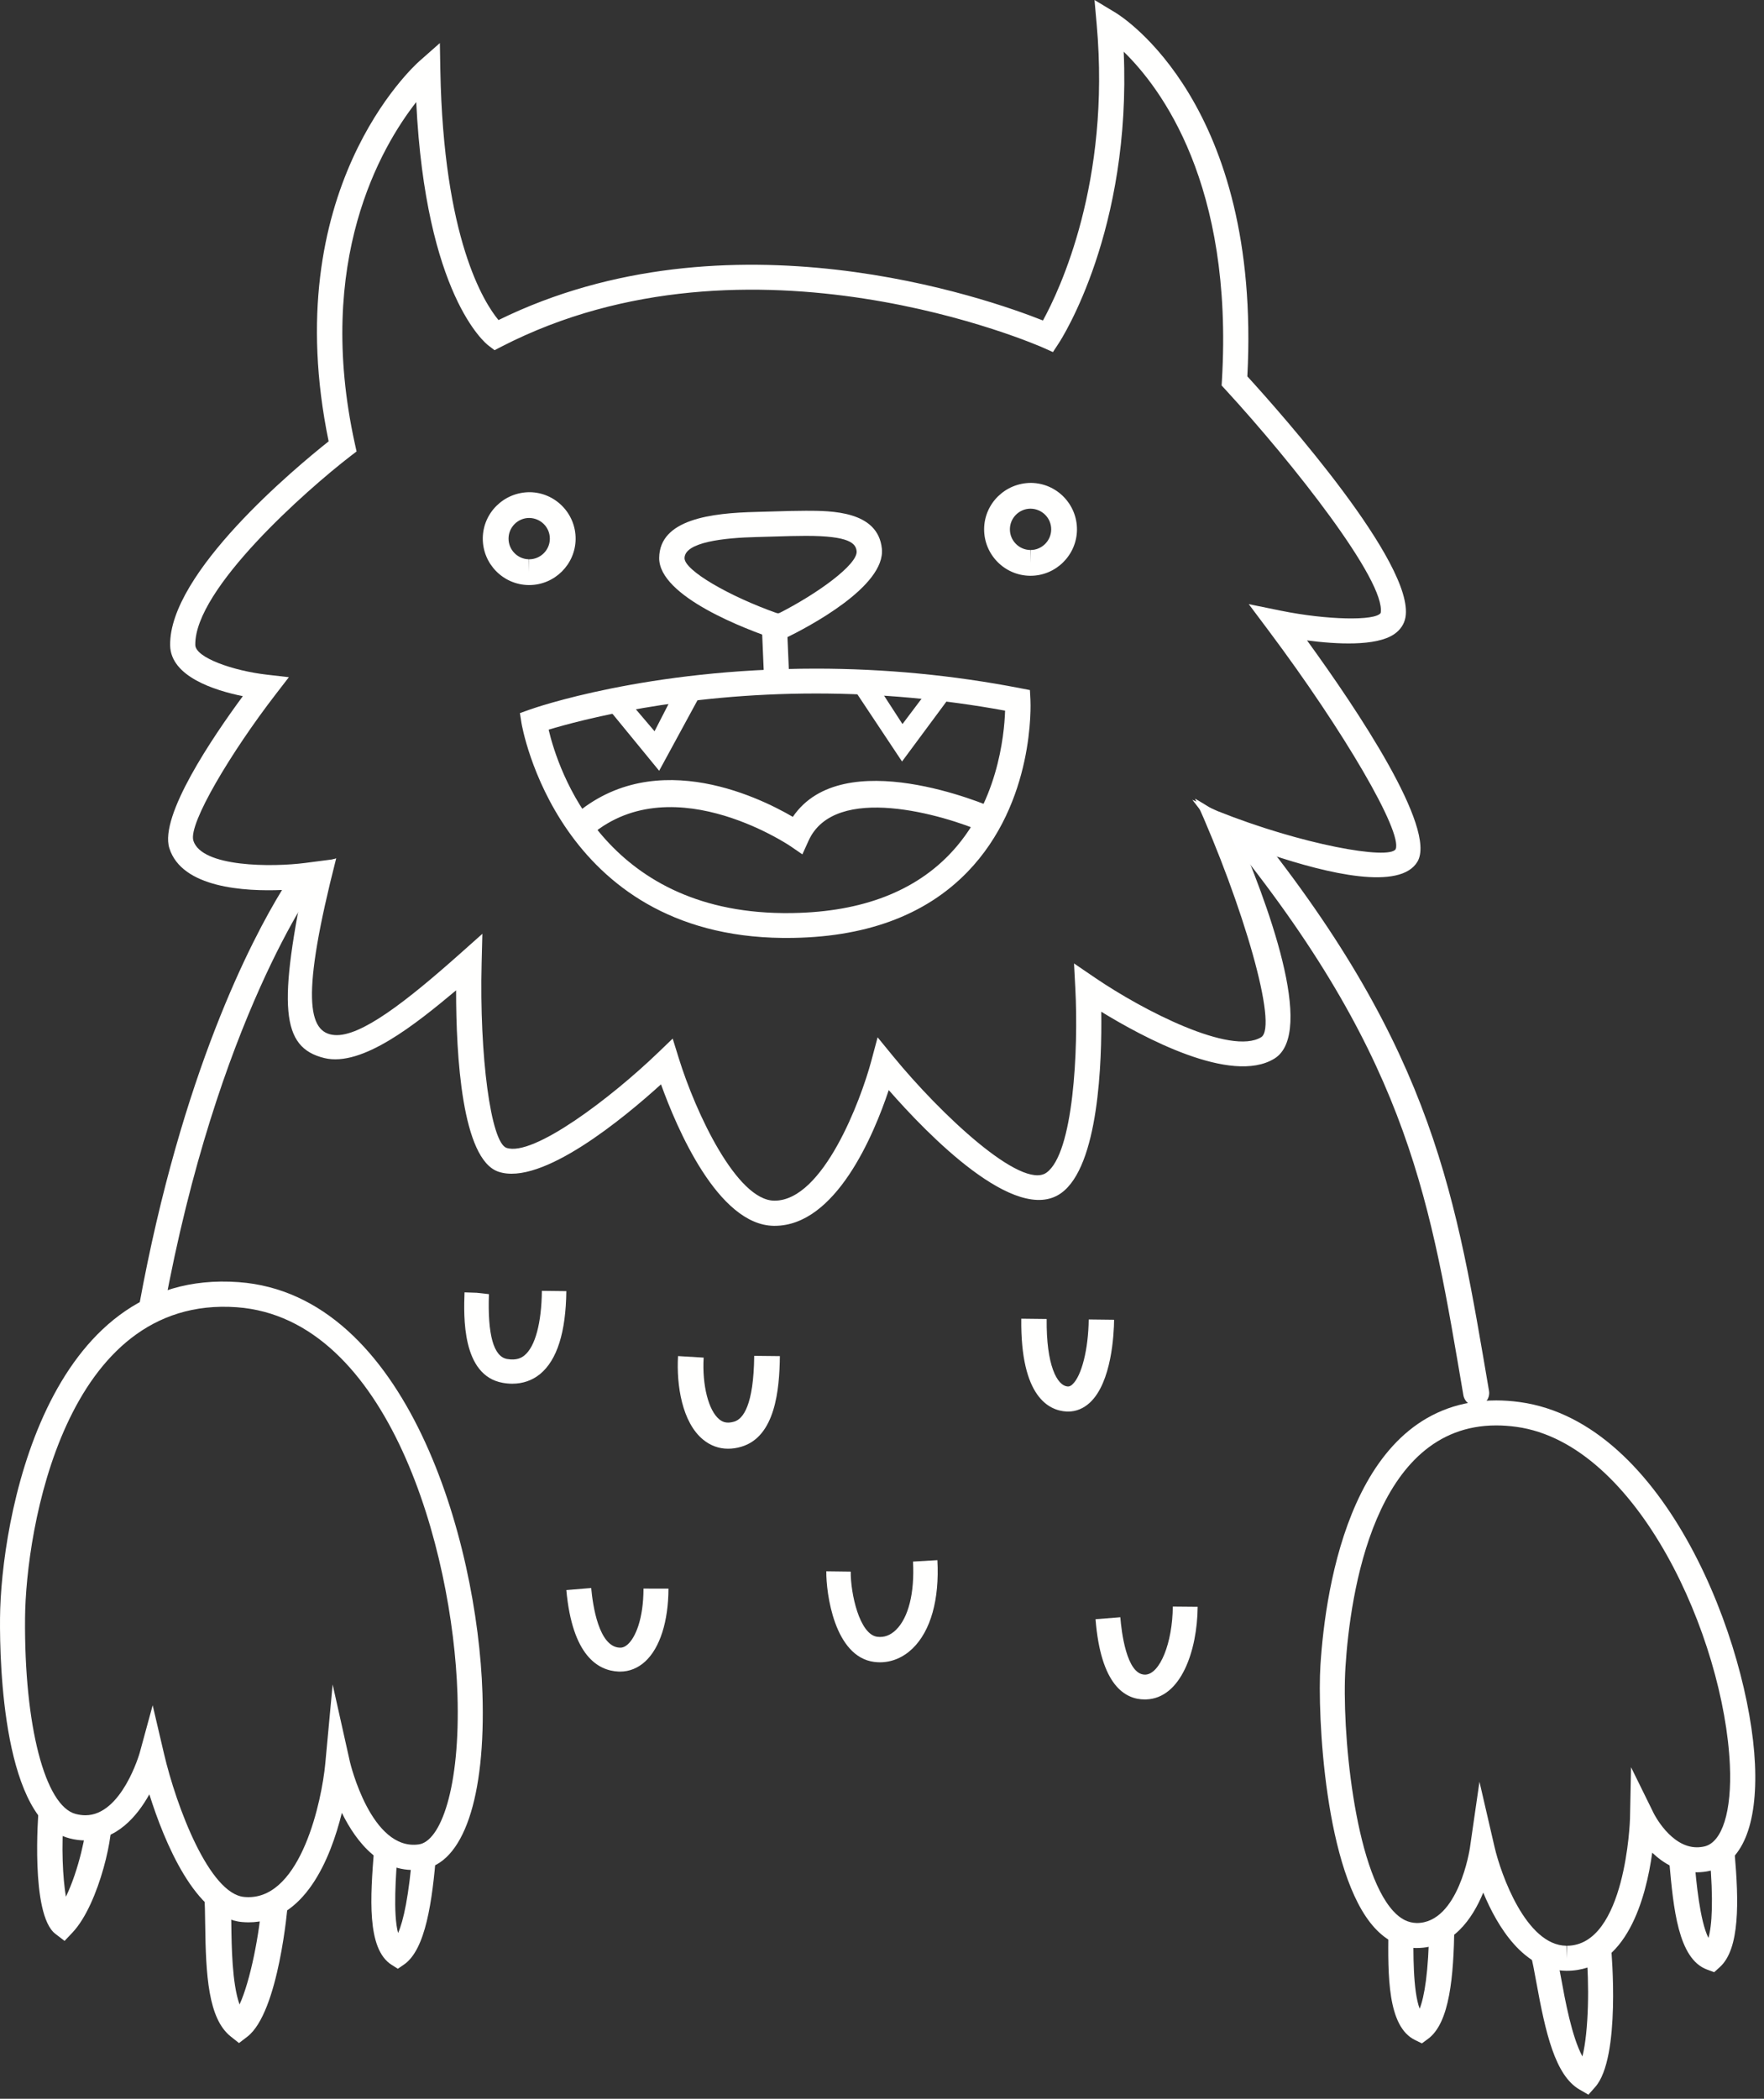 <?xml version="1.0" encoding="UTF-8"?>
<svg width="190px" height="226px" viewBox="0 0 190 226" version="1.1" xmlns="http://www.w3.org/2000/svg" xmlns:xlink="http://www.w3.org/1999/xlink">
    <rect x="0" y="0" width="190" height="226" fill="#333333" stroke="none"/>
    <!-- Generator: Sketch 51.2 (57519) - http://www.bohemiancoding.com/sketch -->
    <title>yeti</title>
    <desc>Created with Sketch.</desc>
    <defs></defs>
    <g id="Page-1" stroke="none" stroke-width="1" fill="none" fill-rule="evenodd">
        <g id="Роза-хутор" transform="translate(-90, -701)">
            <g id="Group">
                <g id="yeti" transform="translate(185, 814) scale(-1, 1) translate(-185, -814) translate(90, 701)">
                    <path d="M172.335,141 C166.61,109.723 155.987,95.211 155.879,95.069 L153.974,92.514 L157.143,92.926 C160.68,93.381 168.272,93.403 169.172,90.523 C169.74,88.711 165.064,80.936 160.342,74.81 L158.885,72.922 L161.261,72.649 C164.888,72.233 168.942,70.817 168.965,69.451 C169.066,63.413 156.95,52.739 152.273,49.134 L151.594,48.613 L151.779,47.779 C156.104,28.084 148.969,15.847 145.168,10.993 C144.157,31.79 137.703,36.968 137.415,37.187 L136.732,37.709 L135.968,37.316 C109.201,23.54 77.961,37.298 77.647,37.438 L76.588,37.913 L75.953,36.945 C75.618,36.432 68.13,24.757 68.966,5.567 C64.957,9.459 57.139,19.855 58.386,40.939 L58.42,41.508 L58.033,41.928 C50.72,49.883 40.689,62.613 41.289,66.007 C41.865,66.876 47.084,66.767 52.012,65.766 L55.495,65.057 L53.369,67.894 C45.206,78.794 38.932,89.574 39.671,91.436 C40.377,92.629 49.792,90.96 58.839,87.347 L61.571,86.123 L58.726,89.823 C58.594,89.958 58.033,89.958 53.103,92.029 C47.004,94.074 39.167,95.928 37.321,92.777 C35.236,89.212 43.777,76.459 49.22,68.96 C46.102,69.371 41.795,69.619 39.848,68.299 C39.174,67.842 38.748,67.211 38.618,66.474 C37.611,60.758 51.846,44.697 55.649,40.528 C54.114,11.215 69.176,1.771 69.822,1.381 L72.11,0 L71.874,2.653 C70.367,19.625 75.854,31.213 77.664,34.511 C83.579,32.16 111.53,22.296 136.308,34.466 C137.866,32.588 142.236,25.719 142.571,7.563 L142.623,4.638 L144.823,6.58 C145.459,7.141 160.183,20.502 154.602,47.526 C158.162,50.349 171.805,61.688 171.674,69.496 C171.618,72.845 166.905,74.344 163.845,74.965 C167.079,79.352 172.846,87.848 171.762,91.324 C170.417,95.627 163.617,95.999 159.621,95.834 C162.881,101.154 170.424,115.505 175,140.516 L172.335,141 Z" id="Fill-112" fill="#FFFFFE"></path>
                    <path d="M154.172,181.386 L154.964,189.897 C155.337,193.899 157.547,204.287 163.227,204.288 L163.229,204.288 C163.381,204.288 163.534,204.282 163.694,204.267 C167.441,203.936 170.989,194.609 172.344,188.808 L173.556,183.625 L174.956,188.76 C174.974,188.828 176.894,195.471 180.8,195.471 C181.136,195.471 181.488,195.423 181.849,195.33 C185.156,194.468 187.399,185.804 187.302,174.261 C187.225,164.674 183.023,139.424 164.487,140.766 C148.121,141.97 141.229,166.941 140.729,182.398 C140.398,192.612 142.57,198.283 144.887,198.607 C150.024,199.345 152.287,189.82 152.308,189.726 L154.172,181.386 Z M163.229,207 L163.227,207 C157.193,206.999 154.408,200.179 153.178,195.211 C151.606,198.404 148.86,201.911 144.516,201.292 C140.094,200.675 137.672,193.577 138.036,182.311 C138.567,165.91 146.164,139.395 164.291,138.063 C185.193,136.519 189.914,163.882 189.997,174.239 C190.04,179.334 189.627,196.103 182.524,197.953 C181.944,198.105 181.363,198.182 180.8,198.182 C177.437,198.182 175.228,195.578 173.914,193.218 C172.313,198.299 168.957,206.524 163.93,206.968 C163.691,206.989 163.457,207 163.229,207 Z" id="Fill-114" fill="#FFFFFE"></path>
                    <path d="M106.566,132 C99.962,132.001 95.876,122.185 94.273,117.382 C90.11,122.141 80.588,131.967 75.709,128.479 C71.639,125.573 71.306,114.253 71.385,108.942 C66.958,111.661 57.391,116.843 52.744,113.998 C48.215,111.229 53.546,97.01 56.986,89.067 C57.335,88.261 61.282,86 61.282,86 C56.085,97.494 52.304,110.552 54.16,111.688 C57.42,113.678 66.87,108.818 72.056,105.285 L74.317,103.745 L74.175,106.476 C73.833,113.026 74.375,124.193 77.285,126.273 C79.981,128.193 88.729,119.937 93.796,113.749 L95.473,111.701 L96.156,114.257 C97.279,118.446 101.327,129.289 106.569,129.289 L106.612,129.289 C110.649,129.243 115.062,119.848 116.894,113.936 L117.545,111.838 L119.131,113.361 C124.17,118.207 132.564,124.592 135.447,123.603 C137.128,123.029 138.379,113.717 138.123,103.681 L138.044,100.553 L140.381,102.635 C146.273,107.881 151.164,111.673 153.962,111.456 C156.875,111.231 157.592,107.301 153.787,92.423 L156.942,93.461 C160.088,108.36 159.753,112.798 155.06,113.935 C150.993,114.921 145.226,110.281 140.874,106.642 C140.877,113.702 140.246,124.825 136.325,126.168 C131.669,127.763 122.734,120.331 118.803,116.763 C117.124,121.427 112.676,131.931 106.643,132 L106.566,132 Z" id="Fill-118" fill="#FFFFFE"></path>
                    <path d="M56,90 C36.728,113.998 34.507,129.498 31,150" id="Line" stroke="#FFFFFF" stroke-width="2.8" stroke-linecap="round" stroke-linejoin="round"></path>
                    <path d="M81.742,76.525 C81.829,79.235 82.564,86.681 87.786,92.061 C91.818,96.215 97.701,98.323 105.271,98.323 L105.657,98.322 C124.918,98.142 129.884,82.903 130.907,78.574 C127.541,77.552 116.767,74.677 102.107,74.677 C95.268,74.677 88.422,75.299 81.742,76.525 Z M105.271,101 C96.913,101 90.36,98.607 85.791,93.887 C78.526,86.383 78.99,75.8 79.013,75.353 L79.067,74.309 L80.11,74.107 C87.314,72.709 94.714,72 102.107,72 C120.361,72 132.442,76.233 132.948,76.413 L134,76.789 L133.829,77.875 C133.793,78.104 129.944,100.772 105.683,100.999 L105.271,101 Z" id="Fill-120" fill="#FFFFFE"></path>
                    <path d="M103.576,92 L102.912,90.533 C100.082,84.272 88.325,87.759 84.032,89.629 L83,86.988 C83.689,86.686 99.215,80.028 104.605,87.962 C108.418,85.734 120.3,79.967 129,88.581 L127.151,90.666 C118.406,82.008 105.002,91.02 104.868,91.114 L103.576,92 Z" id="Fill-122" fill="#FFFFFE"></path>
                    <polygon id="Fill-124" fill="#FFFFFE" points="92.843 82 88 75.464 89.805 74 92.795 77.969 96.014 73 98 74.243"></polygon>
                    <polygon id="Fill-126" fill="#FFFFFE" points="119.003 83 114 73.798 116.55 73 119.5 78.743 123.293 74.283 125 75.681"></polygon>
                    <polygon id="Fill-128" fill="#FFFFFE" points="107.706 73 105 72.896 105.295 66 108 66.103"></polygon>
                    <path d="M103.187,57.703 C98.542,57.703 97.822,58.496 97.734,59.35 C97.586,60.77 101.968,63.953 106.177,66.077 C111.54,64.192 116.287,61.399 116.269,60.1 C116.249,58.375 112.019,57.912 108.475,57.828 L106.566,57.774 C105.379,57.737 104.244,57.703 103.187,57.703 Z M105.986,69 L105.48,68.754 C102.92,67.512 94.596,63.14 95.015,59.076 C95.436,55 100.478,55 103.187,55 C104.268,55 105.435,55.036 106.653,55.072 L108.54,55.125 C113.385,55.241 118.95,55.907 119,60.067 C119.054,64.268 109.462,67.83 106.521,68.819 L105.986,69 Z" id="Fill-130" fill="#FFFFFE"></path>
                    <path d="M133.001,55.775 C131.748,55.789 130.76,56.799 130.776,58.026 C130.788,59.239 131.787,60.226 133.001,60.226 L133.001,61.613 L133.025,60.226 C134.252,60.211 135.24,59.203 135.224,57.976 C135.212,56.761 134.213,55.775 133.001,55.775 Z M133.001,63 C130.273,63 128.033,60.783 128,58.058 C127.97,55.3 130.186,53.031 132.941,53 C135.727,53 137.967,55.217 138,57.943 C138.03,60.698 135.814,62.969 133.059,63 L133.001,63 Z" id="Fill-132" fill="#FFFFFE"></path>
                    <path d="M79.001,54.775 C77.749,54.789 76.76,55.799 76.776,57.026 C76.789,58.239 77.787,59.226 78.999,59.226 L78.999,60.613 L79.025,59.226 C80.251,59.211 81.24,58.201 81.224,56.975 C81.212,55.761 80.213,54.775 79.001,54.775 Z M78.999,62 C76.272,62 74.032,59.783 74,57.057 C73.97,54.3 76.186,52.031 78.942,52 C81.726,52 83.968,54.217 84,56.942 C84.03,59.7 81.814,61.969 79.058,62 L78.999,62 Z" id="Fill-134" fill="#FFFFFE"></path>
                    <path d="M111.574,156 C111.108,156 110.627,155.929 110.133,155.78 C106.513,154.699 106.04,149.697 106,146.029 L108.763,146 C108.823,151.34 109.965,152.798 110.912,153.081 C111.764,153.336 112.217,153.087 112.522,152.841 C113.688,151.897 114.383,149.162 114.21,146.191 L116.97,146.025 C117.152,149.17 116.532,153.189 114.244,155.042 C113.456,155.678 112.552,156 111.574,156" id="Fill-138" fill="#FFFFFE"></path>
                    <path d="M134.818,149 C133.687,149 132.666,148.646 131.825,147.957 C130.002,146.459 129.051,143.455 129,139.031 L131.634,139 C131.673,142.471 132.356,145.003 133.506,145.948 C133.818,146.201 134.345,146.52 135.385,146.338 C136.835,146.081 137.493,143.732 137.337,139.356 L138.65,139.209 L139.966,139.164 C140.055,141.686 140.284,148.122 135.847,148.906 C135.497,148.969 135.151,149 134.818,149" id="Fill-140" fill="#FFFFFE"></path>
                    <path d="M74.951,152 C74.1,152 73.296,151.673 72.617,151.044 C70.26,148.865 70.019,143.658 70,142.114 L72.734,142.082 C72.772,145.278 73.493,148.153 74.487,149.071 C74.745,149.312 74.906,149.298 74.983,149.298 C76.16,149.234 77.32,146.962 77.263,142.032 L79.998,142 C80.097,150.464 76.991,151.895 75.13,151.995 C75.069,151.999 75.012,152 74.951,152" id="Fill-142" fill="#FFFFFE"></path>
                    <path d="M66.697,183 C66.648,183 66.599,183 66.551,182.997 C62.794,182.876 61.039,177.742 61,173.024 L63.678,173 C63.71,176.92 65.066,180.275 66.637,180.327 L66.678,180.327 C68.684,180.327 69.215,175.605 69.33,174.147 L72,174.358 C71.438,181.463 68.838,183 66.697,183" id="Fill-144" fill="#FFFFFE"></path>
                    <path d="M95.219,179 C93.938,179 92.709,178.482 91.703,177.509 C89.751,175.614 88.803,172.238 89.034,168 L91.66,168.154 C91.478,171.519 92.148,174.201 93.5,175.513 C94.101,176.097 94.776,176.346 95.51,176.251 C97.435,176.003 98.393,171.551 98.368,169.235 L100.999,169.202 C101.026,171.558 100.132,178.41 95.836,178.96 C95.629,178.987 95.422,179 95.219,179" id="Fill-146" fill="#FFFFFE"></path>
                    <path d="M123.204,180 C122.215,180 121.288,179.628 120.513,178.918 C118.925,177.464 118.009,174.603 118,171.068 L120.689,171.062 C120.696,174.354 121.562,176.315 122.368,177.054 C122.75,177.401 123.049,177.432 123.252,177.423 C125.502,177.328 126.149,172.9 126.322,171 L129,171.223 C128.354,178.307 125.582,179.903 123.37,179.997 C123.315,179.999 123.259,180 123.204,180" id="Fill-152" fill="#FFFFFE"></path>
                    <path d="M147.15,212 L146.495,211.552 C144.155,209.952 143.433,204.751 143,199.369 L145.533,199 L145.543,199.127 C145.955,204.243 146.553,206.857 147.121,208.152 C147.685,206.101 147.348,201.759 147.17,199.436 L149.713,199.203 C150.099,204.198 150.536,209.859 147.818,211.577 L147.15,212 Z" id="Fill-180" fill="#FFFFFE"></path>
                    <path d="M164.257,220 L163.359,219.311 C159.955,216.695 159.009,205.136 159,205.018 L161.81,204.843 C162.039,208.141 163.02,213.291 164.199,215.849 C165.006,213.597 165.056,209.568 165.085,207.163 C165.101,205.886 165.115,204.786 165.199,204 L168,204.275 C167.927,204.939 167.916,205.984 167.9,207.193 C167.832,212.676 167.579,217.372 165.142,219.299 L164.257,220 Z" id="Fill-186" fill="#FFFFFE"></path>
                    <g id="Group-4" transform="translate(0, 150)" fill="#FFFFFE">
                        <path d="M14.32,40.299 L14.434,45.849 C14.436,45.985 14.885,59.523 21.238,59.523 L21.238,60.868 L21.288,59.523 C25.622,59.48 28.341,51.83 29.023,48.886 L30.648,41.861 L31.679,48.999 C31.691,49.079 32.896,57.073 37.399,57.073 C38.352,57.053 39.151,56.636 39.923,55.797 C44.121,51.243 45.512,36.251 45.079,29.492 C44.58,21.674 42.001,3.493 28.846,3.493 C28.142,3.493 27.407,3.544 26.659,3.647 C13.556,5.461 4.295,26.431 3.675,40.069 C3.449,45.027 4.498,48.381 6.411,48.826 C6.689,48.89 6.964,48.92 7.232,48.92 C10.044,48.92 11.847,45.323 11.865,45.287 L14.32,40.299 Z M21.238,62.216 C14.775,62.216 12.703,54.313 12.039,49.5 C10.871,50.617 9.259,51.613 7.232,51.613 C6.757,51.613 6.276,51.557 5.797,51.446 C2.387,50.656 0.672,46.573 0.973,39.948 C1.555,27.139 10.511,3.164 26.285,0.981 C27.157,0.861 28.019,0.8 28.846,0.8 C44.293,0.8 47.231,20.746 47.777,29.321 C48.116,34.578 47.325,51.753 41.916,57.618 C40.635,59.005 39.166,59.728 37.547,59.764 L37.399,59.765 C33.559,59.765 31.402,56.627 30.24,53.799 C28.714,57.474 25.876,62.169 21.314,62.216 L21.238,62.216 Z" id="Fill-116"></path>
                        <path d="M36.85,70.034 L36.189,69.55 C33.831,67.826 33.431,62.736 33.351,57.495 L33.348,57.358 L36.054,57.316 L36.055,57.453 C36.132,62.432 36.58,65.007 37.089,66.302 C37.825,64.357 37.776,60.132 37.75,57.868 L40.456,57.834 C40.511,62.701 40.575,68.215 37.587,69.674 L36.85,70.034 Z" id="Fill-182"></path>
                        <path d="M5.368,62.37 L4.76,61.822 C2.585,59.865 2.708,54.758 3.164,49.531 L5.868,49.638 L5.857,49.764 C5.425,54.733 5.609,57.342 5.984,58.683 C6.916,56.823 7.296,52.609 7.499,50.355 L10.193,50.594 C9.755,55.441 9.26,60.935 6.137,62.085 L5.368,62.37 Z" id="Fill-184"></path>
                        <path d="M18.912,75.559 L18.179,74.731 C15.396,71.597 16.443,60.013 16.455,59.897 L19.148,60.171 C18.808,63.468 18.872,68.72 19.558,71.44 C20.702,69.338 21.429,65.355 21.861,62.977 C22.09,61.722 22.287,60.639 22.499,59.876 L25.106,60.594 C24.926,61.238 24.741,62.267 24.522,63.457 C23.535,68.876 22.503,73.486 19.871,75.005 L18.912,75.559 Z" id="Fill-188"></path>
                    </g>
                    <path d="M183.045,209 L182.189,208.095 C179.275,205.009 177.557,196.883 178.1,195.5 L180.665,196.482 C180.714,196.351 180.721,196.262 180.722,196.258 C180.652,197.151 181.495,201.356 182.901,204.242 C183.236,202.244 183.422,198.908 183.112,195.226 L185.85,195 C185.859,195.11 186.76,206.147 184.037,208.241 L183.045,209 Z" id="Fill-190" fill="#FFFFFE"></path>
                </g>
            </g>
        </g>
    </g>
</svg>